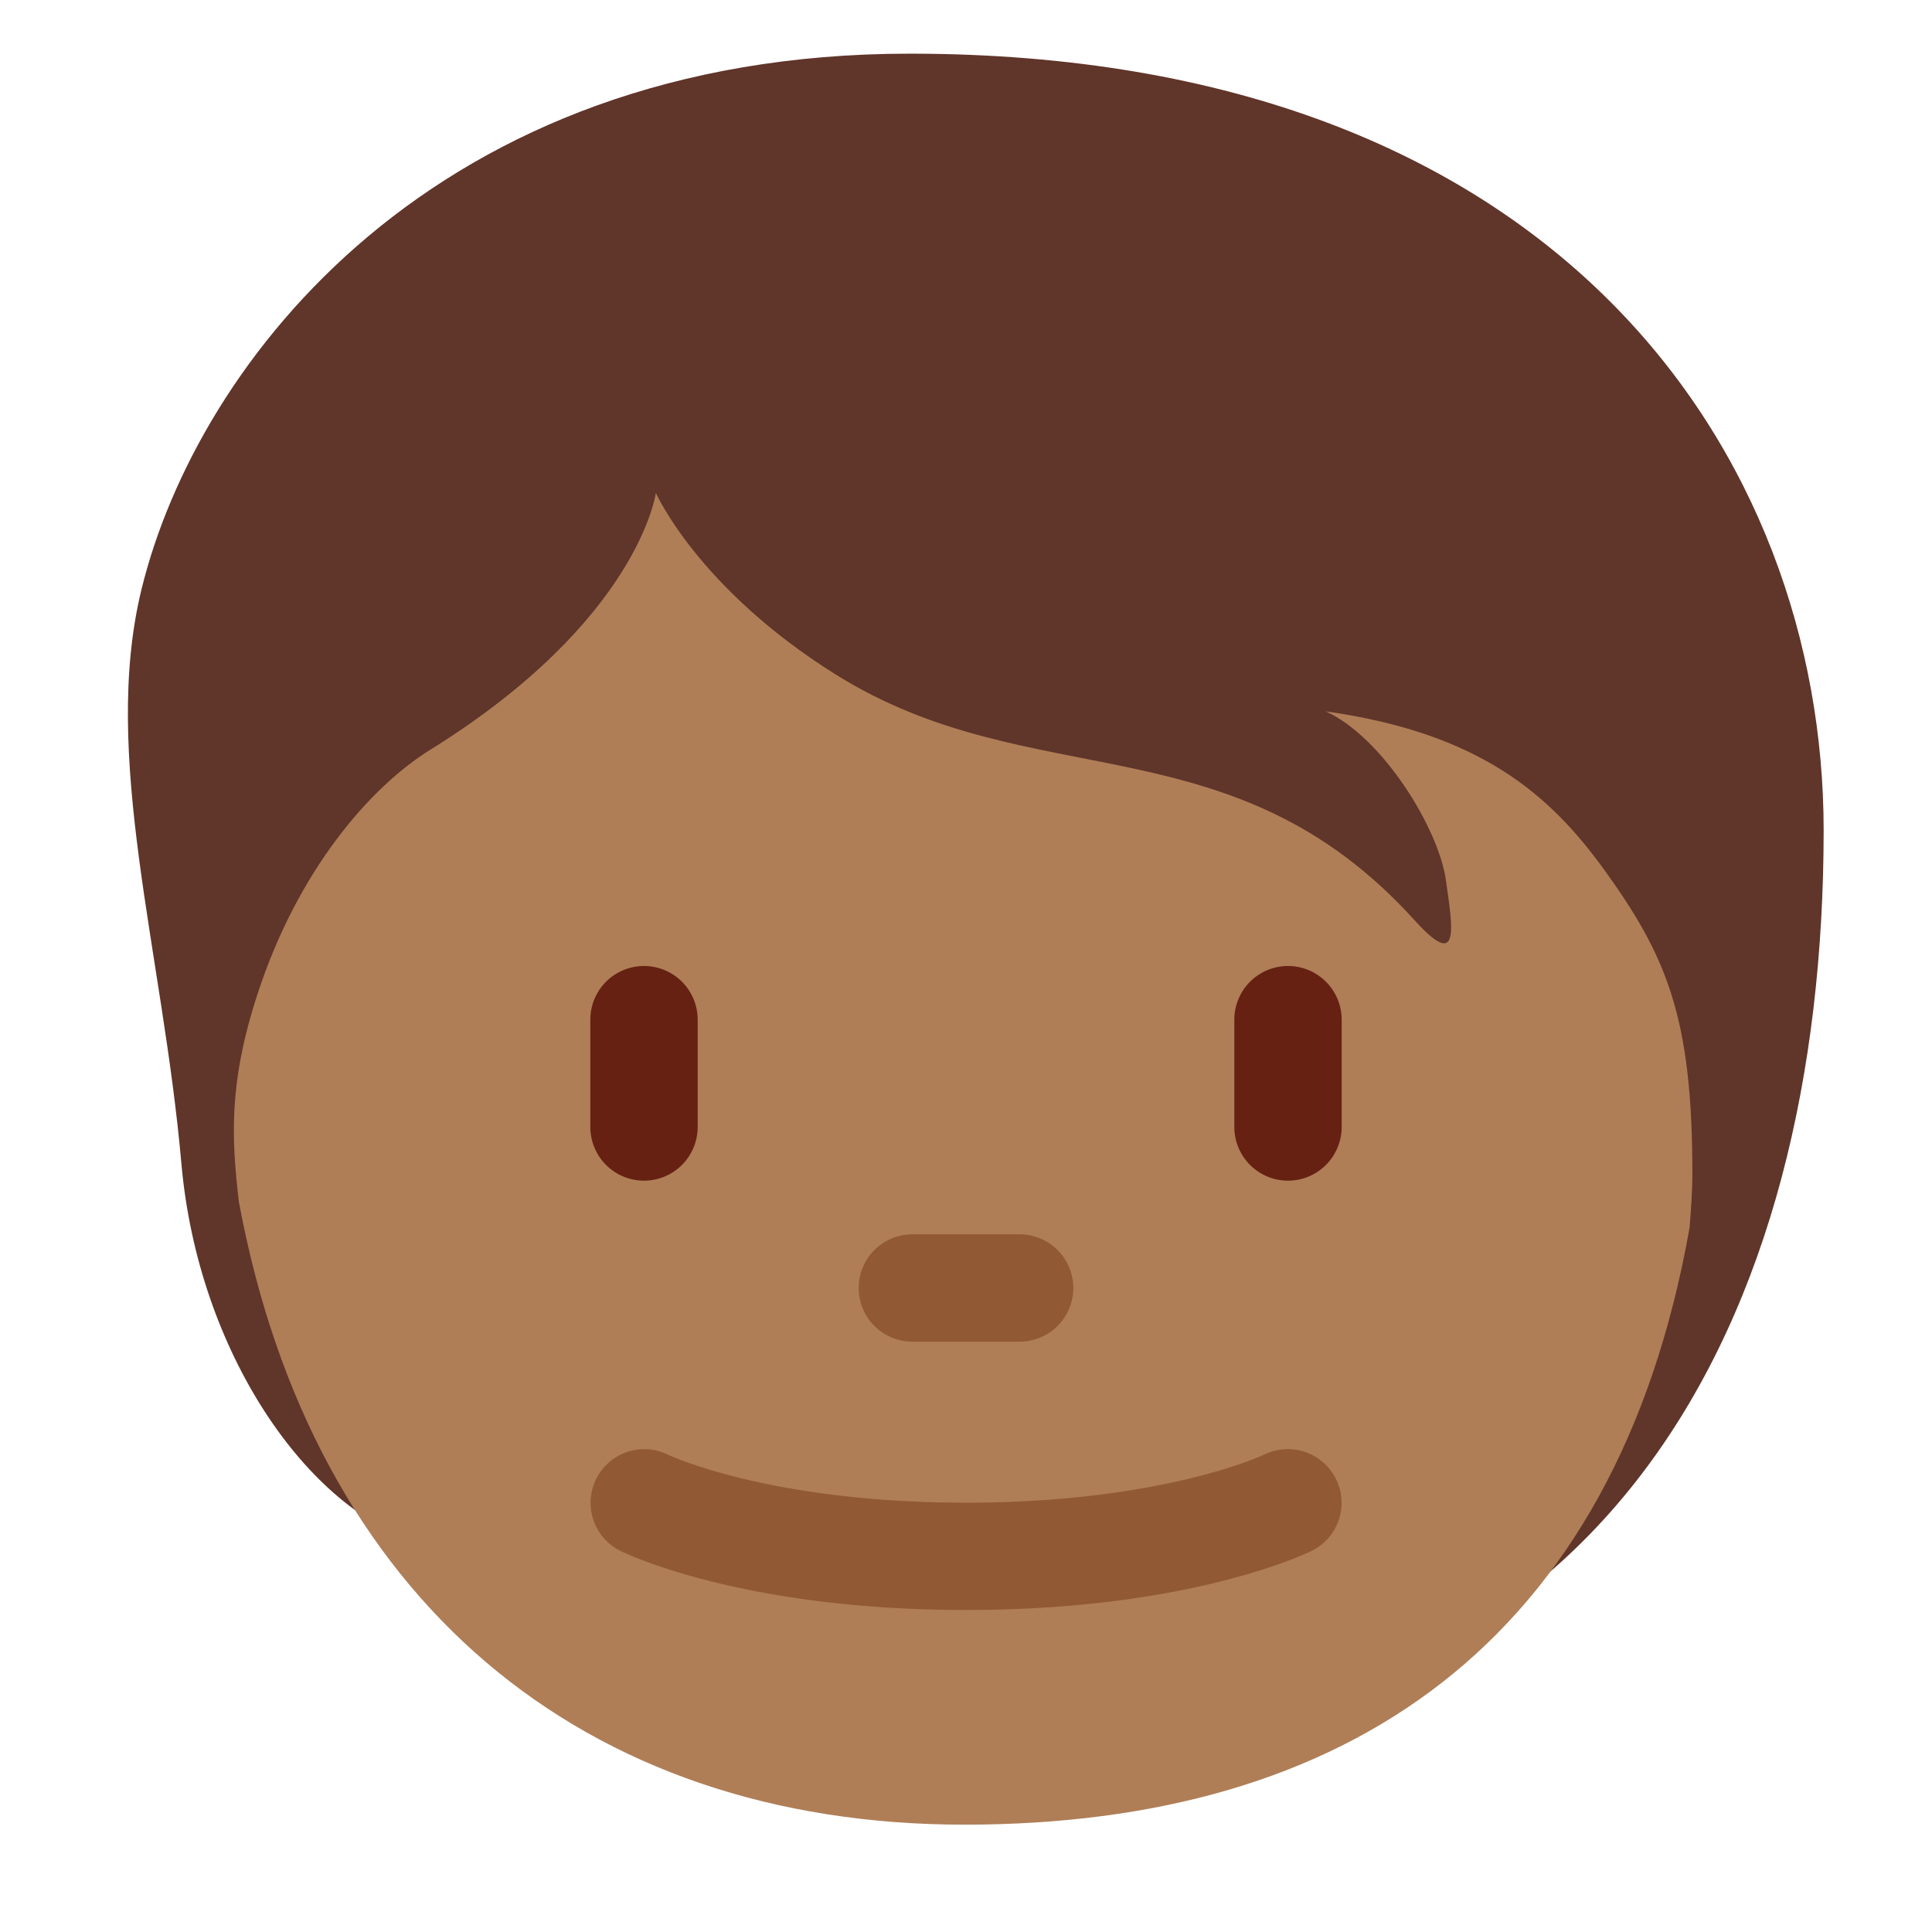 <svg xmlns="http://www.w3.org/2000/svg" viewBox="0 0 36 36"><path fill="#60352A" d="M16.947 1C8.11 1 3.674 6.737 2.637 10.98c-.759 3.106.392 6.733.743 10.701.31 3.521 2.363 6.478 4.466 7.076 3.025 3.816 6.241 3.653 11.641 3.653 10.544 0 14.494-7.882 14.494-16.943C33.98 8.541 29.097 1 16.947 1z"/><path fill="#AF7E57" d="M29.893 16.208c-1.02-1.413-2.327-2.55-5.19-2.953 1.074.492 2.102 2.192 2.237 3.132s.268 1.7-.581.761c-3.406-3.764-7.115-2.282-10.789-4.581-2.567-1.606-3.349-3.383-3.349-3.383s-.313 2.371-4.206 4.788c-1.128.701-2.474 2.26-3.221 4.564-.538 1.655-.478 2.681-.345 3.847C5.821 29.808 10.866 34 17.97 34c7.097 0 12.135-3.355 13.513-11.125.026-.335.052-.669.052-1.01.001-2.907-.479-4.047-1.642-5.657z"/><path fill="#915A34" d="M18 30c-4.188 0-6.357-1.06-6.447-1.105a1 1 0 0 1 .89-1.791c.051.024 1.925.896 5.557.896 3.665 0 5.54-.888 5.559-.897a1.003 1.003 0 0 1 1.336.457.997.997 0 0 1-.447 1.335C24.356 28.94 22.188 30 18 30zM19 25h-2a1 1 0 1 1 0-2h2a1 1 0 1 1 0 2z"/><path fill="#662113" d="M12 22a1 1 0 0 1-1-1v-2a1 1 0 0 1 2 0v2a1 1 0 0 1-1 1zM24 22a1 1 0 0 1-1-1v-2a1 1 0 1 1 2 0v2a1 1 0 0 1-1 1z"/></svg>
